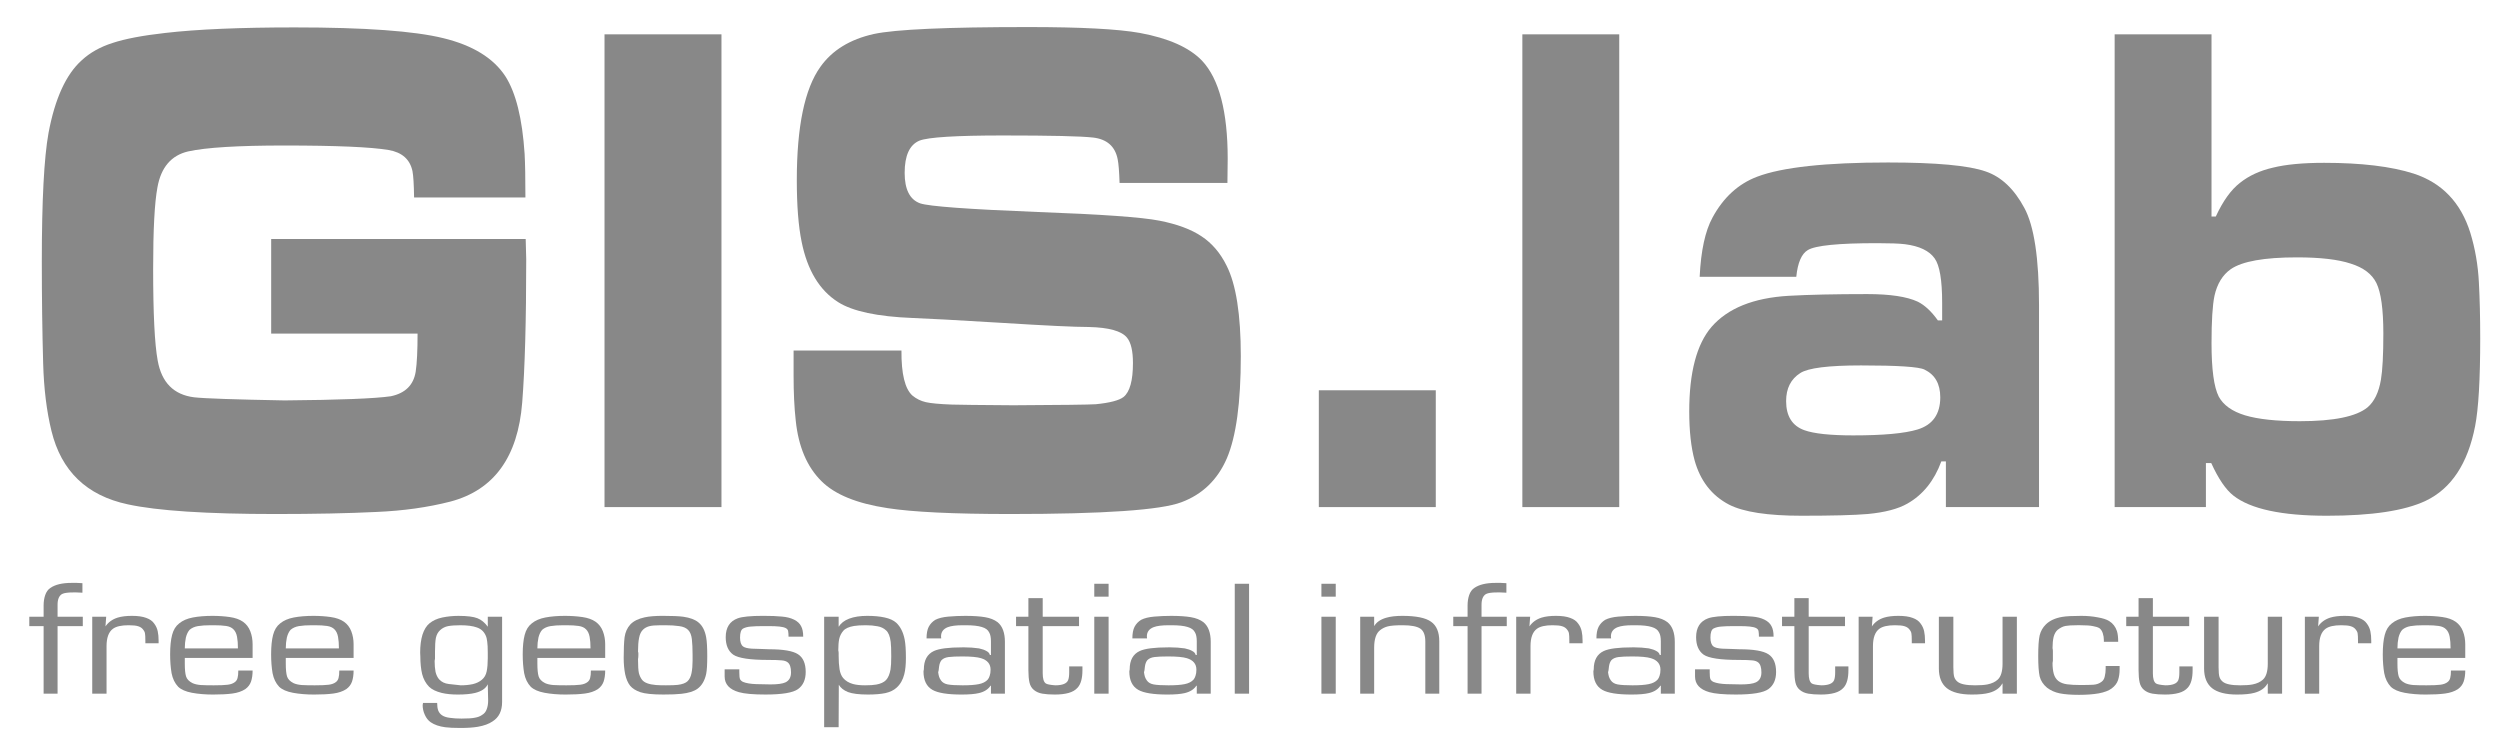 <?xml version="1.0" encoding="UTF-8" standalone="no"?>
<!-- Created with Inkscape (http://www.inkscape.org/) -->

<svg
   xmlns:dc="http://purl.org/dc/elements/1.1/"
   xmlns:cc="http://creativecommons.org/ns#"
   xmlns:rdf="http://www.w3.org/1999/02/22-rdf-syntax-ns#"
   xmlns:svg="http://www.w3.org/2000/svg"
   xmlns="http://www.w3.org/2000/svg"
   xmlns:sodipodi="http://sodipodi.sourceforge.net/DTD/sodipodi-0.dtd"
   xmlns:inkscape="http://www.inkscape.org/namespaces/inkscape"
   width="120"
   height="36"
   id="svg3125"
   version="1.1"
   inkscape:version="0.48.4 r9939"
   sodipodi:docname="login_text_logo.svg">
  <defs
     id="defs3127" />
  <sodipodi:namedview
     id="base"
     pagecolor="#ffffff"
     bordercolor="#666666"
     borderopacity="1.0"
     inkscape:pageopacity="0.0"
     inkscape:pageshadow="2"
     inkscape:zoom="3.959798"
     inkscape:cx="41.959903"
     inkscape:cy="84.407378"
     inkscape:document-units="px"
     inkscape:current-layer="layer1"
     showgrid="false"
     inkscape:window-width="1229"
     inkscape:window-height="913"
     inkscape:window-x="51"
     inkscape:window-y="77"
     inkscape:window-maximized="0" />
  <g
     inkscape:label="Layer 1"
     inkscape:groupmode="layer"
     id="layer1"
     transform="translate(0,-1016.362)">
    <g
       transform="matrix(0.238,0,0,0.308,-143.349,862.468)"
       style="font-size:38.613px;font-style:normal;font-weight:normal;line-height:125%;fill:#888888;fill-opacity:1;stroke:none;display:inline;font-family:Bitstream Vera Sans"
       id="g3835">
      <g
         id="g5145"
         style="fill:#888888;stroke:none;fill-opacity:1">
        <path
           d="m 656.998,536.907 51.33,0 c 0.072,1.619 0.108,2.663 0.108,3.131 -10e-5,9.644 -0.27,17.092 -0.81,22.346 -0.864,8.492 -5.685,13.638 -14.465,15.437 -4.534,0.9 -9.5,1.439 -14.897,1.619 -5.721,0.216 -12.504,0.324 -20.349,0.324 -13.926,0 -23.875,-0.504 -29.848,-1.511 -8.276,-1.367 -13.404,-5.182 -15.383,-11.443 -0.972,-3.059 -1.529,-6.567 -1.673,-10.525 -0.18,-4.966 -0.27,-10.255 -0.27,-15.869 0,-9.5 0.45,-16.174 1.349,-20.025 1.295,-5.361 3.526,-9.14 6.693,-11.335 1.655,-1.187 3.724,-2.087 6.207,-2.699 2.519,-0.648 6.063,-1.169 10.633,-1.565 6.441,-0.576 15.149,-0.864 26.124,-0.864 14.105,7e-5 24.091,0.558 29.956,1.673 5.937,1.116 10.111,3.095 12.522,5.937 2.123,2.555 3.418,6.585 3.886,12.09 0.108,1.475 0.162,3.742 0.162,6.801 l -22.454,0 c -0.036,-2.015 -0.144,-3.382 -0.324,-4.102 -0.504,-1.835 -2.105,-2.933 -4.804,-3.292 -3.562,-0.468 -10.579,-0.702 -21.05,-0.702 -9.32,6e-5 -15.779,0.306 -19.377,0.918 -3.418,0.612 -5.487,2.483 -6.207,5.613 -0.576,2.375 -0.864,6.603 -0.864,12.684 -3e-5,6.981 0.306,11.749 0.918,14.303 0.792,3.418 3.238,5.326 7.341,5.721 2.015,0.18 8.096,0.342 18.244,0.486 11.083,-0.072 18.225,-0.288 21.428,-0.648 2.915,-0.468 4.588,-1.745 5.02,-3.832 0.252,-1.295 0.378,-3.274 0.378,-5.937 l -29.524,0 0,-14.735"
           style="fill:#888888;fill-opacity:1;stroke:none"
           id="path4680"
           inkscape:connector-curvature="0" />
        <path
           d="m 724.225,505.007 23.587,0 0,73.676 -23.587,0 0,-73.676"
           style="fill:#888888;fill-opacity:1;stroke:none"
           id="path4682"
           inkscape:connector-curvature="0" />
        <path
           d="m 762.36,554.286 21.752,0 c -0.036,3.634 0.702,5.973 2.213,7.017 0.792,0.504 1.691,0.846 2.699,1.026 1.008,0.18 2.771,0.306 5.29,0.378 1.259,0.036 5.379,0.072 12.36,0.108 9.572,-0.036 15.113,-0.09 16.624,-0.162 2.843,-0.216 4.714,-0.594 5.613,-1.133 1.259,-0.792 1.889,-2.555 1.889,-5.29 -7e-5,-1.871 -0.396,-3.184 -1.187,-3.94 -1.08,-1.043 -3.652,-1.601 -7.718,-1.673 -2.807,3e-5 -8.672,-0.216 -17.596,-0.648 -9.212,-0.432 -15.185,-0.684 -17.92,-0.756 -7.125,-0.216 -12.144,-1.043 -15.059,-2.483 -3.742,-1.835 -6.189,-4.966 -7.341,-9.392 -0.648,-2.447 -0.972,-5.649 -0.972,-9.608 0,-8.348 1.583,-14.231 4.75,-17.65 2.375,-2.591 5.973,-4.3 10.795,-5.128 4.354,-0.72 14.717,-1.079 31.09,-1.079 10.651,8e-5 18.172,0.306 22.562,0.918 5.793,0.828 9.967,2.267 12.522,4.318 3.454,2.843 5.182,7.934 5.182,15.275 -9e-5,0.792 -0.018,2.051 -0.054,3.778 l -21.752,0 c -0.072,-1.763 -0.198,-2.987 -0.378,-3.67 -0.504,-2.015 -2.159,-3.148 -4.966,-3.4 -2.483,-0.216 -8.528,-0.324 -18.136,-0.324 -9.5,5e-5 -15.131,0.27 -16.894,0.81 -1.979,0.648 -2.969,2.321 -2.969,5.02 -3e-5,2.591 1.043,4.174 3.131,4.75 1.763,0.468 9.697,0.918 23.803,1.349 12.774,0.36 20.924,0.81 24.451,1.349 3.562,0.54 6.387,1.349 8.474,2.429 2.123,1.08 3.814,2.609 5.074,4.588 1.907,2.915 2.861,7.611 2.861,14.087 -10e-5,7.233 -0.936,12.54 -2.807,15.923 -1.871,3.346 -4.93,5.631 -9.176,6.855 -4.174,1.223 -15.671,1.835 -34.49,1.835 -11.443,0 -19.701,-0.306 -24.775,-0.918 -6.189,-0.72 -10.633,-2.123 -13.332,-4.21 -2.915,-2.231 -4.642,-5.38 -5.182,-9.446 -0.288,-1.979 -0.432,-4.318 -0.432,-7.017 l 0,-3.886"
           style="fill:#888888;fill-opacity:1;stroke:none"
           id="path4684"
           inkscape:connector-curvature="0" />
        <path
           d="m 868.288,560.478 23.587,0 0,18.205 -23.587,0 0,-18.205"
           style="font-size:110.541px;font-variant:normal;font-stretch:normal;text-align:start;line-height:125%;writing-mode:lr-tb;text-anchor:start;fill:#888888;fill-opacity:1;stroke:none;font-family:MicrogrammaDEEBolExt;-inkscape-font-specification:MicrogrammaDEEBolExt"
           id="path4686"
           inkscape:connector-curvature="0" />
        <path
           d="m 909.337,505.007 19.539,0 0,73.676 -19.539,0 0,-73.676"
           style="fill:#888888;fill-opacity:1;stroke:none"
           id="path4688"
           inkscape:connector-curvature="0" />
        <path
           d="m 964.582,542.79 -19.485,0 c 0.252,-4.066 1.115,-7.143 2.591,-9.23 2.195,-3.131 5.2,-5.254 9.014,-6.369 5.038,-1.475 13.836,-2.213 26.394,-2.213 9.715,5e-5 16.282,0.468 19.701,1.403 3.131,0.828 5.721,2.717 7.772,5.667 1.979,2.807 2.969,7.862 2.969,15.167 l 0,31.467 -18.783,0 0,-7.125 -0.918,0 c -1.439,3.023 -3.724,5.218 -6.855,6.585 -1.871,0.828 -4.534,1.367 -7.988,1.619 -2.735,0.18 -7.179,0.27 -13.332,0.27 -6.837,0 -11.713,-0.576 -14.627,-1.727 -3.49,-1.403 -5.811,-3.706 -6.963,-6.909 -0.72,-2.051 -1.079,-4.588 -1.079,-7.61 0,-6.081 1.493,-10.471 4.48,-13.17 3.274,-2.915 8.456,-4.534 15.545,-4.858 4.138,-0.18 9.428,-0.27 15.869,-0.27 4.606,3e-5 8.006,0.396 10.201,1.187 1.403,0.54 2.753,1.511 4.048,2.915 l 0.864,0 0,-2.753 c -5e-5,-3.526 -0.504,-5.829 -1.511,-6.909 -1.08,-1.187 -3.077,-1.925 -5.991,-2.213 -1.152,-0.108 -3.023,-0.162 -5.613,-0.162 -7.808,4e-5 -12.468,0.36 -13.98,1.079 -1.259,0.576 -2.033,1.961 -2.321,4.156 m 13.062,13.818 c -6.585,2e-5 -10.669,0.396 -12.252,1.187 -1.907,0.936 -2.861,2.393 -2.861,4.372 -2e-5,2.339 1.223,3.85 3.67,4.534 1.943,0.54 5.236,0.81 9.877,0.81 6.045,10e-6 10.363,-0.306 12.954,-0.918 3.059,-0.72 4.588,-2.393 4.588,-5.02 -5e-5,-2.087 -1.062,-3.526 -3.185,-4.318 -1.116,-0.432 -5.38,-0.648 -12.792,-0.648"
           style="fill:#888888;fill-opacity:1;stroke:none"
           id="path4690"
           inkscape:connector-curvature="0" />
        <path
           d="m 1028.787,505.007 19.539,0 0,28.391 0.864,0 c 1.439,-2.411 3.059,-4.156 4.858,-5.236 1.799,-1.115 4.012,-1.907 6.639,-2.375 2.627,-0.504 6.081,-0.756 10.363,-0.756 7.484,6e-5 13.494,0.558 18.028,1.673 5.721,1.439 9.536,4.516 11.443,9.23 0.971,2.447 1.547,5.02 1.727,7.718 0.18,2.555 0.27,5.469 0.27,8.744 0,6.369 -0.342,10.921 -1.026,13.656 -1.475,5.865 -4.804,9.751 -9.985,11.659 -4.246,1.547 -10.885,2.321 -19.917,2.321 -9.104,0 -15.383,-1.044 -18.837,-3.131 -1.547,-0.936 -3.041,-2.627 -4.48,-5.074 l -1.079,0 0,6.855 -18.405,0 0,-73.676 m 36.757,34.76 c -6.585,4e-5 -11.029,0.612 -13.332,1.835 -1.655,0.9 -2.753,2.285 -3.292,4.156 -0.396,1.475 -0.594,3.94 -0.594,7.395 0,4.066 0.486,6.837 1.457,8.312 0.936,1.331 2.699,2.303 5.29,2.915 2.627,0.612 6.315,0.918 11.065,0.918 6.837,10e-6 11.389,-0.72 13.656,-2.159 1.367,-0.9 2.267,-2.339 2.699,-4.318 0.324,-1.475 0.486,-3.868 0.486,-7.179 -10e-5,-3.778 -0.468,-6.405 -1.403,-7.88 -0.9,-1.403 -2.627,-2.411 -5.182,-3.023 -2.519,-0.648 -6.135,-0.972 -10.849,-0.972"
           style="fill:#888888;fill-opacity:1;stroke:none"
           id="path4692"
           inkscape:connector-curvature="0" />
      </g>
    </g>
    <g
       transform="matrix(0.337,0,0,0.276,-133.14,820.86)"
       style="font-size:25.483px;font-style:normal;font-variant:normal;font-weight:normal;font-stretch:normal;text-align:start;line-height:125%;letter-spacing:0px;word-spacing:0px;writing-mode:lr-tb;text-anchor:start;fill:#888888;fill-opacity:1;stroke:none;font-family:'AT*Arial';-inkscape-font-specification:'AT*Arial'"
       id="text3070">
      <g
         id="g5115"
         style="fill:#888888;fill-opacity:1">
        <path
           id="path5057"
           style="line-height:125%;fill:#888888;fill-opacity:1;font-family:'AT*Euromode';-inkscape-font-specification:'AT*Euromode'"
           d="m 406.815,809.763 0,1.656 c -0.119,2e-5 -0.263,-0.008 -0.433,-0.025 -0.153,-0.017 -0.314,-0.025 -0.484,-0.025 l -0.331,0 c -0.476,2e-5 -0.832,0.025 -1.07,0.076 -0.221,0.034 -0.416,0.102 -0.586,0.204 -0.425,0.306 -0.637,0.926 -0.637,1.86 l 0,2.09 3.593,0 0,1.631 -3.593,0 0,11.748 -1.988,0 0,-11.748 -2.039,0 0,-1.631 2.039,0 0,-1.962 c 0,-0.663 0.076,-1.266 0.229,-1.809 0.153,-0.544 0.391,-0.951 0.714,-1.223 0.697,-0.595 1.707,-0.892 3.032,-0.892 0.255,2e-5 0.51,2e-5 0.764,0 0.255,2e-5 0.518,0.017 0.79,0.051"
           inkscape:connector-curvature="0" />
        <path
           id="path5059"
           style="line-height:125%;fill:#888888;fill-opacity:1;font-family:'AT*Euromode';-inkscape-font-specification:'AT*Euromode'"
           d="m 410.096,817.281 c 0.408,-0.731 0.985,-1.24 1.733,-1.529 0.544,-0.204 1.223,-0.306 2.039,-0.306 0.849,10e-6 1.529,0.119 2.039,0.357 0.51,0.221 0.883,0.544 1.121,0.968 0.255,0.408 0.425,0.858 0.51,1.351 0.085,0.476 0.127,1.028 0.127,1.656 l 0,0.433 -1.886,0 0,-0.408 c 0,-0.629 -0.017,-1.053 -0.051,-1.274 -0.017,-0.221 -0.11,-0.459 -0.28,-0.714 -0.153,-0.255 -0.382,-0.442 -0.688,-0.561 -0.289,-0.119 -0.748,-0.178 -1.376,-0.178 -1.019,10e-6 -1.758,0.204 -2.217,0.612 -0.612,0.544 -0.917,1.554 -0.917,3.032 l 0,8.257 -2.039,0 0,-13.379 1.988,0 -0.102,1.682"
           inkscape:connector-curvature="0" />
        <path
           id="path5061"
           style="line-height:125%;fill:#888888;fill-opacity:1;font-family:'AT*Euromode';-inkscape-font-specification:'AT*Euromode'"
           d="m 428.964,821.103 c -2e-5,-0.798 -0.043,-1.47 -0.127,-2.013 -0.085,-0.561 -0.255,-0.994 -0.51,-1.3 -0.238,-0.306 -0.586,-0.501 -1.045,-0.586 -0.459,-0.085 -1.045,-0.127 -1.758,-0.127 l -0.408,0 c -0.748,10e-6 -1.368,0.051 -1.86,0.153 -0.476,0.102 -0.866,0.314 -1.172,0.637 -0.238,0.323 -0.416,0.773 -0.535,1.351 -0.102,0.578 -0.153,1.206 -0.153,1.886 l 7.568,0 m 2.09,-0.688 0,1.045 0,1.3 -9.658,0 0,0.79 0,0.204 c -1e-5,1.002 0.059,1.741 0.178,2.217 0.119,0.476 0.425,0.866 0.917,1.172 0.306,0.17 0.688,0.28 1.147,0.331 0.459,0.034 1.087,0.051 1.886,0.051 0.9,0 1.563,-0.034 1.988,-0.102 0.442,-0.068 0.79,-0.229 1.045,-0.484 0.187,-0.187 0.306,-0.425 0.357,-0.714 0.068,-0.289 0.102,-0.714 0.102,-1.274 l 2.039,0 c -10e-6,0.748 -0.076,1.393 -0.229,1.937 -0.153,0.527 -0.425,0.96 -0.815,1.3 -0.493,0.391 -1.104,0.646 -1.835,0.764 -0.714,0.119 -1.631,0.178 -2.752,0.178 -1.104,0 -2.107,-0.102 -3.007,-0.306 -0.883,-0.204 -1.537,-0.552 -1.962,-1.045 -0.476,-0.612 -0.79,-1.402 -0.943,-2.37 -0.136,-0.985 -0.204,-2.073 -0.204,-3.262 0,-1.393 0.093,-2.523 0.28,-3.389 0.187,-0.883 0.527,-1.554 1.019,-2.013 0.493,-0.493 1.138,-0.832 1.937,-1.019 0.815,-0.187 1.741,-0.28 2.778,-0.28 0.883,1e-5 1.707,0.068 2.472,0.204 0.781,0.136 1.41,0.408 1.886,0.815 0.476,0.408 0.824,0.96 1.045,1.656 0.221,0.697 0.331,1.461 0.331,2.293"
           inkscape:connector-curvature="0" />
        <path
           id="path5063"
           style="line-height:125%;fill:#888888;fill-opacity:1;font-family:'AT*Euromode';-inkscape-font-specification:'AT*Euromode'"
           d="m 443.348,821.103 c -1e-5,-0.798 -0.043,-1.47 -0.127,-2.013 -0.085,-0.561 -0.255,-0.994 -0.51,-1.3 -0.238,-0.306 -0.586,-0.501 -1.045,-0.586 -0.459,-0.085 -1.045,-0.127 -1.758,-0.127 l -0.408,0 c -0.748,10e-6 -1.368,0.051 -1.86,0.153 -0.476,0.102 -0.866,0.314 -1.172,0.637 -0.238,0.323 -0.416,0.773 -0.535,1.351 -0.102,0.578 -0.153,1.206 -0.153,1.886 l 7.568,0 m 2.09,-0.688 0,1.045 0,1.3 -9.658,0 0,0.79 0,0.204 c -10e-6,1.002 0.059,1.741 0.178,2.217 0.119,0.476 0.425,0.866 0.917,1.172 0.306,0.17 0.688,0.28 1.147,0.331 0.459,0.034 1.087,0.051 1.886,0.051 0.9,0 1.563,-0.034 1.988,-0.102 0.442,-0.068 0.79,-0.229 1.045,-0.484 0.187,-0.187 0.306,-0.425 0.357,-0.714 0.068,-0.289 0.102,-0.714 0.102,-1.274 l 2.039,0 c -10e-6,0.748 -0.076,1.393 -0.229,1.937 -0.153,0.527 -0.425,0.96 -0.815,1.3 -0.493,0.391 -1.104,0.646 -1.835,0.764 -0.714,0.119 -1.631,0.178 -2.752,0.178 -1.104,0 -2.107,-0.102 -3.007,-0.306 -0.883,-0.204 -1.537,-0.552 -1.962,-1.045 -0.476,-0.612 -0.79,-1.402 -0.943,-2.37 -0.136,-0.985 -0.204,-2.073 -0.204,-3.262 0,-1.393 0.093,-2.523 0.28,-3.389 0.187,-0.883 0.527,-1.554 1.019,-2.013 0.493,-0.493 1.138,-0.832 1.937,-1.019 0.815,-0.187 1.741,-0.28 2.778,-0.28 0.883,1e-5 1.707,0.068 2.472,0.204 0.781,0.136 1.41,0.408 1.886,0.815 0.476,0.408 0.824,0.96 1.045,1.656 0.221,0.697 0.331,1.461 0.331,2.293"
           inkscape:connector-curvature="0" />
        <path
           id="path5065"
           style="line-height:125%;fill:#888888;fill-opacity:1;font-family:'AT*Euromode';-inkscape-font-specification:'AT*Euromode'"
           d="m 457.032,821.664 0,0.586 c 0,0.221 0,0.433 0,0.637 -0.034,0.187 -0.051,0.323 -0.051,0.408 0,0.731 0.043,1.359 0.127,1.886 0.102,0.527 0.272,0.96 0.51,1.3 0.34,0.459 0.798,0.731 1.376,0.815 0.578,0.085 1.147,0.161 1.707,0.229 0.612,0 1.181,-0.068 1.707,-0.204 0.527,-0.153 0.96,-0.408 1.3,-0.764 0.357,-0.357 0.586,-0.849 0.688,-1.478 0.102,-0.629 0.153,-1.385 0.153,-2.268 l 0,-0.51 0,-0.433 c -10e-6,-0.849 -0.025,-1.486 -0.076,-1.911 -0.034,-0.442 -0.11,-0.815 -0.229,-1.121 -0.255,-0.68 -0.671,-1.138 -1.249,-1.376 -0.578,-0.255 -1.359,-0.382 -2.344,-0.382 -0.731,10e-6 -1.317,0.051 -1.758,0.153 -0.425,0.102 -0.798,0.331 -1.121,0.688 -0.306,0.34 -0.51,0.79 -0.612,1.351 -0.085,0.544 -0.127,1.342 -0.127,2.395 m 7.518,-6.065 2.039,0 0,14.831 c -10e-6,1.546 -0.45,2.667 -1.351,3.364 -0.527,0.442 -1.232,0.756 -2.115,0.943 -0.663,0.136 -1.487,0.204 -2.472,0.204 -0.934,-1e-5 -1.656,-0.043 -2.166,-0.127 -0.849,-0.136 -1.537,-0.425 -2.064,-0.866 -0.357,-0.306 -0.637,-0.739 -0.841,-1.3 -0.204,-0.544 -0.306,-1.104 -0.306,-1.682 l 0.051,-0.382 2.013,0 c -10e-6,0.527 0.051,0.968 0.153,1.325 0.119,0.357 0.306,0.637 0.561,0.841 0.272,0.221 0.646,0.365 1.121,0.433 0.476,0.085 1.019,0.127 1.631,0.127 0.883,-10e-6 1.52,-0.051 1.911,-0.153 0.408,-0.085 0.739,-0.238 0.994,-0.459 0.34,-0.238 0.569,-0.578 0.688,-1.019 0.136,-0.425 0.204,-0.926 0.204,-1.504 l -0.051,-2.829 c -0.289,0.731 -0.892,1.232 -1.809,1.504 -0.612,0.187 -1.436,0.28 -2.472,0.28 -0.866,0 -1.622,-0.093 -2.268,-0.28 -0.798,-0.238 -1.402,-0.595 -1.809,-1.07 -0.476,-0.595 -0.807,-1.334 -0.994,-2.217 -0.17,-0.883 -0.255,-1.903 -0.255,-3.058 l -0.025,-0.663 c 0,-1.206 0.11,-2.251 0.331,-3.134 0.238,-0.883 0.569,-1.537 0.994,-1.962 0.493,-0.493 1.104,-0.832 1.835,-1.019 0.748,-0.187 1.512,-0.28 2.293,-0.28 1.24,10e-6 2.141,0.136 2.701,0.408 0.561,0.272 1.053,0.764 1.478,1.478 l 0,-1.733"
           inkscape:connector-curvature="0" />
        <path
           id="path5067"
           style="line-height:125%;fill:#888888;fill-opacity:1;font-family:'AT*Euromode';-inkscape-font-specification:'AT*Euromode'"
           d="m 479.183,821.103 c -1e-5,-0.798 -0.043,-1.47 -0.127,-2.013 -0.085,-0.561 -0.255,-0.994 -0.51,-1.3 -0.238,-0.306 -0.586,-0.501 -1.045,-0.586 -0.459,-0.085 -1.045,-0.127 -1.758,-0.127 l -0.408,0 c -0.748,10e-6 -1.368,0.051 -1.86,0.153 -0.476,0.102 -0.866,0.314 -1.172,0.637 -0.238,0.323 -0.416,0.773 -0.535,1.351 -0.102,0.578 -0.153,1.206 -0.153,1.886 l 7.568,0 m 2.09,-0.688 0,1.045 0,1.3 -9.658,0 0,0.79 0,0.204 c 0,1.002 0.059,1.741 0.178,2.217 0.119,0.476 0.425,0.866 0.917,1.172 0.306,0.17 0.688,0.28 1.147,0.331 0.459,0.034 1.087,0.051 1.886,0.051 0.9,0 1.563,-0.034 1.988,-0.102 0.442,-0.068 0.79,-0.229 1.045,-0.484 0.187,-0.187 0.306,-0.425 0.357,-0.714 0.068,-0.289 0.102,-0.714 0.102,-1.274 l 2.039,0 c -10e-6,0.748 -0.076,1.393 -0.229,1.937 -0.153,0.527 -0.425,0.96 -0.815,1.3 -0.493,0.391 -1.104,0.646 -1.835,0.764 -0.714,0.119 -1.631,0.178 -2.752,0.178 -1.104,0 -2.107,-0.102 -3.007,-0.306 -0.883,-0.204 -1.537,-0.552 -1.962,-1.045 -0.476,-0.612 -0.79,-1.402 -0.943,-2.37 -0.136,-0.985 -0.204,-2.073 -0.204,-3.262 0,-1.393 0.093,-2.523 0.28,-3.389 0.187,-0.883 0.527,-1.554 1.019,-2.013 0.493,-0.493 1.138,-0.832 1.937,-1.019 0.815,-0.187 1.741,-0.28 2.778,-0.28 0.883,1e-5 1.707,0.068 2.472,0.204 0.781,0.136 1.41,0.408 1.886,0.815 0.476,0.408 0.824,0.96 1.045,1.656 0.221,0.697 0.331,1.461 0.331,2.293"
           inkscape:connector-curvature="0" />
        <path
           id="path5069"
           style="line-height:125%;fill:#888888;fill-opacity:1;font-family:'AT*Euromode';-inkscape-font-specification:'AT*Euromode'"
           d="m 489.821,817.077 -0.637,0 c -0.748,10e-6 -1.3,0.059 -1.656,0.178 -0.34,0.119 -0.62,0.306 -0.841,0.561 -0.289,0.323 -0.484,0.807 -0.586,1.453 -0.102,0.629 -0.153,1.427 -0.153,2.395 0.034,0.102 0.051,0.204 0.051,0.306 -1e-5,0.102 -1e-5,0.195 0,0.28 -1e-5,0.306 -0.017,0.544 -0.051,0.714 0,1.155 0.043,1.971 0.127,2.446 0.102,0.459 0.255,0.849 0.459,1.172 0.323,0.493 0.977,0.79 1.962,0.892 0.323,0.034 0.798,0.051 1.427,0.051 0.798,0 1.359,-0.025 1.682,-0.076 0.663,-0.102 1.13,-0.314 1.402,-0.637 0.272,-0.323 0.459,-0.79 0.561,-1.402 0.102,-0.612 0.153,-1.334 0.153,-2.166 l 0,-0.994 c -10e-6,-1.121 -0.034,-2.039 -0.102,-2.752 -0.068,-0.714 -0.246,-1.249 -0.535,-1.605 -0.289,-0.357 -0.714,-0.578 -1.274,-0.663 -0.561,-0.102 -1.223,-0.153 -1.988,-0.153 m -0.331,-1.631 c 1.325,1e-5 2.293,0.051 2.905,0.153 0.968,0.17 1.69,0.501 2.166,0.994 0.561,0.561 0.926,1.427 1.096,2.599 0.102,0.68 0.153,1.767 0.153,3.262 -1e-5,1.461 -0.051,2.489 -0.153,3.083 -0.204,1.172 -0.62,2.039 -1.249,2.599 -0.51,0.442 -1.266,0.731 -2.268,0.866 -0.612,0.085 -1.47,0.127 -2.574,0.127 -1.529,0 -2.625,-0.136 -3.287,-0.408 -0.646,-0.272 -1.13,-0.646 -1.453,-1.121 -0.323,-0.493 -0.561,-1.172 -0.714,-2.039 -0.136,-0.866 -0.204,-1.801 -0.204,-2.803 0,-1.529 0.043,-2.727 0.127,-3.593 0.102,-0.883 0.374,-1.622 0.815,-2.217 0.459,-0.595 1.147,-1.011 2.064,-1.249 0.646,-0.17 1.504,-0.255 2.574,-0.255"
           inkscape:connector-curvature="0" />
        <path
           id="path5071"
           style="line-height:125%;fill:#888888;fill-opacity:1;font-family:'AT*Euromode';-inkscape-font-specification:'AT*Euromode'"
           d="m 509.477,819.064 -2.09,0 c -10e-6,-0.374 -0.017,-0.68 -0.051,-0.917 -0.017,-0.238 -0.127,-0.425 -0.331,-0.561 -0.204,-0.136 -0.51,-0.229 -0.917,-0.28 -0.391,-0.051 -0.883,-0.076 -1.478,-0.076 l -0.841,0 c -0.714,2e-5 -1.291,0.025 -1.733,0.076 -0.425,0.034 -0.79,0.144 -1.096,0.331 -0.306,0.187 -0.459,0.714 -0.459,1.58 0,0.764 0.144,1.283 0.433,1.554 0.221,0.204 0.637,0.331 1.249,0.382 0.238,0 0.68,0.017 1.325,0.051 0.663,0.034 1.036,0.051 1.121,0.051 2.022,10e-6 3.398,0.289 4.128,0.866 0.731,0.578 1.096,1.605 1.096,3.083 -2e-5,1.342 -0.365,2.336 -1.096,2.982 -0.714,0.629 -2.26,0.943 -4.638,0.943 -1.733,0 -2.99,-0.136 -3.772,-0.408 -1.359,-0.476 -2.039,-1.385 -2.039,-2.727 l 0,-1.249 2.09,0 0,0.51 c -10e-6,0.595 0.034,0.994 0.102,1.198 0.085,0.204 0.229,0.365 0.433,0.484 0.442,0.221 1.062,0.348 1.86,0.382 0.798,0.034 1.478,0.051 2.039,0.051 1.019,0 1.733,-0.119 2.141,-0.357 0.527,-0.306 0.79,-0.883 0.79,-1.733 -10e-6,-0.849 -0.153,-1.427 -0.459,-1.733 -0.204,-0.204 -0.493,-0.323 -0.866,-0.357 -0.374,-0.051 -1.011,-0.076 -1.911,-0.076 -2.599,0 -4.264,-0.306 -4.995,-0.917 -0.714,-0.629 -1.07,-1.639 -1.07,-3.032 0,-1.682 0.569,-2.778 1.707,-3.287 0.646,-0.289 1.852,-0.433 3.619,-0.433 1.121,10e-6 2.013,0.043 2.676,0.127 0.68,0.068 1.257,0.246 1.733,0.535 0.476,0.289 0.807,0.663 0.994,1.121 0.204,0.442 0.306,1.053 0.306,1.835"
           inkscape:connector-curvature="0" />
        <path
           id="path5073"
           style="line-height:125%;fill:#888888;fill-opacity:1;font-family:'AT*Euromode';-inkscape-font-specification:'AT*Euromode'"
           d="m 514.525,834.813 -2.064,0 0,-19.214 2.064,0 0,1.631 0.025,0.102 c 0.289,-0.612 0.781,-1.079 1.478,-1.402 0.697,-0.323 1.554,-0.484 2.574,-0.484 0.951,10e-6 1.775,0.093 2.472,0.28 0.714,0.187 1.266,0.493 1.656,0.917 0.595,0.68 0.994,1.648 1.198,2.905 0.119,0.748 0.178,1.818 0.178,3.211 -10e-6,1.155 -0.076,2.098 -0.229,2.829 -0.204,0.985 -0.569,1.767 -1.096,2.344 -0.391,0.442 -0.917,0.756 -1.58,0.943 -0.663,0.17 -1.495,0.255 -2.497,0.255 -1.274,0 -2.226,-0.144 -2.854,-0.433 -0.612,-0.306 -1.045,-0.731 -1.3,-1.274 l -0.025,7.39 m 3.772,-7.288 c 0.68,0 1.206,-0.043 1.58,-0.127 0.629,-0.136 1.096,-0.399 1.402,-0.79 0.306,-0.408 0.518,-1.019 0.637,-1.835 0.068,-0.493 0.102,-1.249 0.102,-2.268 -10e-6,-1.189 -0.025,-2.03 -0.076,-2.523 -0.102,-0.985 -0.323,-1.656 -0.663,-2.013 -0.323,-0.374 -0.731,-0.612 -1.223,-0.714 -0.493,-0.119 -1.045,-0.178 -1.656,-0.178 -0.714,10e-6 -1.274,0.043 -1.682,0.127 -0.731,0.153 -1.24,0.433 -1.529,0.841 -0.289,0.408 -0.484,0.883 -0.586,1.427 -0.085,0.527 -0.127,1.189 -0.127,1.988 0.034,0.153 0.051,0.314 0.051,0.484 -10e-6,0.153 -10e-6,0.306 0,0.459 -10e-6,0.9 0.043,1.673 0.127,2.319 0.085,0.646 0.255,1.155 0.51,1.529 0.34,0.493 0.807,0.841 1.402,1.045 0.459,0.153 1.036,0.229 1.733,0.229"
           inkscape:connector-curvature="0" />
        <path
           id="path5075"
           style="line-height:125%;fill:#888888;fill-opacity:1;font-family:'AT*Euromode';-inkscape-font-specification:'AT*Euromode'"
           d="m 536.218,827.627 -0.051,-0.051 c -0.34,0.646 -0.892,1.079 -1.656,1.3 -0.578,0.17 -1.402,0.255 -2.472,0.255 -1.988,0 -3.372,-0.272 -4.154,-0.815 -0.849,-0.595 -1.274,-1.665 -1.274,-3.211 l 0.051,-0.357 c 0,-1.58 0.476,-2.642 1.427,-3.185 0.748,-0.425 2.098,-0.637 4.052,-0.637 l 0.331,0 c 0.68,10e-6 1.359,0.059 2.039,0.178 0.459,0.119 0.815,0.272 1.07,0.459 0.272,0.17 0.433,0.399 0.484,0.688 l 0.153,0 0,-2.37 c -1e-5,-0.697 -0.085,-1.215 -0.255,-1.554 -0.17,-0.442 -0.518,-0.756 -1.045,-0.943 -0.527,-0.204 -1.291,-0.306 -2.293,-0.306 l -0.433,0 c -0.934,10e-6 -1.639,0.11 -2.115,0.331 -0.646,0.306 -0.968,0.841 -0.968,1.605 l 0.025,0.357 -2.09,0 c 0,-0.849 0.102,-1.52 0.306,-2.013 0.221,-0.51 0.535,-0.917 0.943,-1.223 0.459,-0.289 1.079,-0.476 1.86,-0.561 0.798,-0.085 1.605,-0.127 2.421,-0.127 1.138,10e-6 2.073,0.076 2.803,0.229 0.731,0.153 1.325,0.442 1.784,0.866 0.357,0.357 0.62,0.824 0.79,1.402 0.17,0.578 0.255,1.249 0.255,2.013 l 0,9.021 -1.988,0 0,-1.351 m -7.033,-4.485 c -0.187,0.272 -0.306,0.654 -0.357,1.147 -0.034,0.493 -0.076,0.815 -0.127,0.968 0.034,0.306 0.076,0.561 0.127,0.764 0.051,0.204 0.144,0.425 0.28,0.663 0.204,0.357 0.527,0.586 0.968,0.688 0.459,0.102 1.164,0.153 2.115,0.153 0.985,0 1.75,-0.068 2.293,-0.204 0.561,-0.136 0.985,-0.399 1.274,-0.79 0.119,-0.17 0.212,-0.391 0.28,-0.663 0.085,-0.289 0.127,-0.646 0.127,-1.07 -10e-6,-0.985 -0.45,-1.648 -1.351,-1.988 -0.544,-0.204 -1.436,-0.306 -2.676,-0.306 -0.849,1e-5 -1.495,0.034 -1.937,0.102 -0.442,0.068 -0.781,0.246 -1.019,0.535"
           inkscape:connector-curvature="0" />
        <path
           id="path5077"
           style="line-height:125%;fill:#888888;fill-opacity:1;font-family:'AT*Euromode';-inkscape-font-specification:'AT*Euromode'"
           d="m 541.552,824.951 0,-7.721 -1.758,0 0,-1.631 1.758,0 0,-3.236 2.039,0 0,3.236 5.173,0 0,1.631 -5.173,0 0,8.206 c 0,0.917 0.144,1.504 0.433,1.758 0.17,0.153 0.62,0.263 1.351,0.331 1.019,0 1.631,-0.297 1.835,-0.892 0.102,-0.306 0.153,-0.764 0.153,-1.376 l 0,-1.019 1.886,0 0,0.663 c -1e-5,1.41 -0.229,2.421 -0.688,3.032 -0.306,0.425 -0.731,0.731 -1.274,0.917 -0.544,0.187 -1.198,0.28 -1.962,0.28 -0.714,0 -1.308,-0.051 -1.784,-0.153 -0.476,-0.102 -0.875,-0.314 -1.198,-0.637 -0.323,-0.323 -0.535,-0.756 -0.637,-1.3 -0.102,-0.561 -0.153,-1.257 -0.153,-2.09"
           inkscape:connector-curvature="0" />
        <path
           id="path5079"
           style="line-height:125%;fill:#888888;fill-opacity:1;font-family:'AT*Euromode';-inkscape-font-specification:'AT*Euromode'"
           d="m 550.936,809.865 2.039,0 0,2.243 -2.039,0 0,-2.243 m 0,5.734 2.039,0 0,13.379 -2.039,0 0,-13.379"
           inkscape:connector-curvature="0" />
        <path
           id="path5081"
           style="line-height:125%;fill:#888888;fill-opacity:1;font-family:'AT*Euromode';-inkscape-font-specification:'AT*Euromode'"
           d="m 565.534,827.627 -0.051,-0.051 c -0.34,0.646 -0.892,1.079 -1.656,1.3 -0.578,0.17 -1.402,0.255 -2.472,0.255 -1.988,0 -3.372,-0.272 -4.154,-0.815 -0.849,-0.595 -1.274,-1.665 -1.274,-3.211 l 0.051,-0.357 c 0,-1.58 0.476,-2.642 1.427,-3.185 0.748,-0.425 2.098,-0.637 4.052,-0.637 l 0.331,0 c 0.68,10e-6 1.359,0.059 2.039,0.178 0.459,0.119 0.815,0.272 1.07,0.459 0.272,0.17 0.433,0.399 0.484,0.688 l 0.153,0 0,-2.37 c -1e-5,-0.697 -0.085,-1.215 -0.255,-1.554 -0.17,-0.442 -0.518,-0.756 -1.045,-0.943 -0.527,-0.204 -1.291,-0.306 -2.293,-0.306 l -0.433,0 c -0.934,10e-6 -1.639,0.11 -2.115,0.331 -0.646,0.306 -0.968,0.841 -0.968,1.605 l 0.025,0.357 -2.09,0 c 0,-0.849 0.102,-1.52 0.306,-2.013 0.221,-0.51 0.535,-0.917 0.943,-1.223 0.459,-0.289 1.079,-0.476 1.86,-0.561 0.798,-0.085 1.605,-0.127 2.421,-0.127 1.138,10e-6 2.073,0.076 2.803,0.229 0.731,0.153 1.325,0.442 1.784,0.866 0.357,0.357 0.62,0.824 0.79,1.402 0.17,0.578 0.255,1.249 0.255,2.013 l 0,9.021 -1.988,0 0,-1.351 m -7.033,-4.485 c -0.187,0.272 -0.306,0.654 -0.357,1.147 -0.034,0.493 -0.076,0.815 -0.127,0.968 0.034,0.306 0.076,0.561 0.127,0.764 0.051,0.204 0.144,0.425 0.28,0.663 0.204,0.357 0.527,0.586 0.968,0.688 0.459,0.102 1.164,0.153 2.115,0.153 0.985,0 1.75,-0.068 2.293,-0.204 0.561,-0.136 0.985,-0.399 1.274,-0.79 0.119,-0.17 0.212,-0.391 0.28,-0.663 0.085,-0.289 0.127,-0.646 0.127,-1.07 -10e-6,-0.985 -0.45,-1.648 -1.351,-1.988 -0.544,-0.204 -1.436,-0.306 -2.676,-0.306 -0.849,1e-5 -1.495,0.034 -1.937,0.102 -0.442,0.068 -0.781,0.246 -1.019,0.535"
           inkscape:connector-curvature="0" />
        <path
           id="path5083"
           style="line-height:125%;fill:#888888;fill-opacity:1;font-family:'AT*Euromode';-inkscape-font-specification:'AT*Euromode'"
           d="m 570.944,809.865 2.039,0 0,19.112 -2.039,0 0,-19.112"
           inkscape:connector-curvature="0" />
        <path
           id="path5085"
           style="line-height:125%;fill:#888888;fill-opacity:1;font-family:'AT*Euromode';-inkscape-font-specification:'AT*Euromode'"
           d="m 583.288,809.865 2.039,0 0,2.243 -2.039,0 0,-2.243 m 0,5.734 2.039,0 0,13.379 -2.039,0 0,-13.379"
           inkscape:connector-curvature="0" />
        <path
           id="path5087"
           style="line-height:125%;fill:#888888;fill-opacity:1;font-family:'AT*Euromode';-inkscape-font-specification:'AT*Euromode'"
           d="m 590.801,817.23 c 0.323,-0.68 0.892,-1.164 1.707,-1.453 0.612,-0.221 1.376,-0.331 2.293,-0.331 1.971,10e-6 3.338,0.34 4.103,1.019 0.781,0.663 1.172,1.801 1.172,3.415 l 0,9.097 -1.988,0 0,-9.047 c -10e-6,-1.121 -0.238,-1.877 -0.714,-2.268 -0.476,-0.391 -1.317,-0.586 -2.523,-0.586 -1.002,10e-6 -1.707,0.068 -2.115,0.204 -0.391,0.119 -0.748,0.331 -1.07,0.637 -0.578,0.527 -0.866,1.554 -0.866,3.083 l 0,7.976 -1.988,0 0,-13.379 1.988,0 0,1.631"
           inkscape:connector-curvature="0" />
        <path
           id="path5089"
           style="line-height:125%;fill:#888888;fill-opacity:1;font-family:'AT*Euromode';-inkscape-font-specification:'AT*Euromode'"
           d="m 609.635,809.763 0,1.656 c -0.119,2e-5 -0.263,-0.008 -0.433,-0.025 -0.153,-0.017 -0.314,-0.025 -0.484,-0.025 l -0.331,0 c -0.476,2e-5 -0.832,0.025 -1.07,0.076 -0.221,0.034 -0.416,0.102 -0.586,0.204 -0.425,0.306 -0.637,0.926 -0.637,1.86 l 0,2.09 3.593,0 0,1.631 -3.593,0 0,11.748 -1.988,0 0,-11.748 -2.039,0 0,-1.631 2.039,0 0,-1.962 c 0,-0.663 0.076,-1.266 0.229,-1.809 0.153,-0.544 0.391,-0.951 0.714,-1.223 0.697,-0.595 1.707,-0.892 3.032,-0.892 0.255,2e-5 0.51,2e-5 0.764,0 0.255,2e-5 0.518,0.017 0.79,0.051"
           inkscape:connector-curvature="0" />
        <path
           id="path5091"
           style="line-height:125%;fill:#888888;fill-opacity:1;font-family:'AT*Euromode';-inkscape-font-specification:'AT*Euromode'"
           d="m 612.916,817.281 c 0.408,-0.731 0.985,-1.24 1.733,-1.529 0.544,-0.204 1.223,-0.306 2.039,-0.306 0.849,10e-6 1.529,0.119 2.039,0.357 0.51,0.221 0.883,0.544 1.121,0.968 0.255,0.408 0.425,0.858 0.51,1.351 0.085,0.476 0.127,1.028 0.127,1.656 l 0,0.433 -1.886,0 0,-0.408 c -10e-6,-0.629 -0.017,-1.053 -0.051,-1.274 -0.017,-0.221 -0.11,-0.459 -0.28,-0.714 -0.153,-0.255 -0.382,-0.442 -0.688,-0.561 -0.289,-0.119 -0.748,-0.178 -1.376,-0.178 -1.019,10e-6 -1.758,0.204 -2.217,0.612 -0.612,0.544 -0.917,1.554 -0.917,3.032 l 0,8.257 -2.039,0 0,-13.379 1.988,0 -0.102,1.682"
           inkscape:connector-curvature="0" />
        <path
           id="path5093"
           style="line-height:125%;fill:#888888;fill-opacity:1;font-family:'AT*Euromode';-inkscape-font-specification:'AT*Euromode'"
           d="m 631.631,827.627 -0.051,-0.051 c -0.34,0.646 -0.892,1.079 -1.656,1.3 -0.578,0.17 -1.402,0.255 -2.472,0.255 -1.988,0 -3.372,-0.272 -4.154,-0.815 -0.849,-0.595 -1.274,-1.665 -1.274,-3.211 l 0.051,-0.357 c 0,-1.58 0.476,-2.642 1.427,-3.185 0.748,-0.425 2.098,-0.637 4.052,-0.637 l 0.331,0 c 0.68,10e-6 1.359,0.059 2.039,0.178 0.459,0.119 0.815,0.272 1.07,0.459 0.272,0.17 0.433,0.399 0.484,0.688 l 0.153,0 0,-2.37 c -10e-6,-0.697 -0.085,-1.215 -0.255,-1.554 -0.17,-0.442 -0.518,-0.756 -1.045,-0.943 -0.527,-0.204 -1.291,-0.306 -2.293,-0.306 l -0.433,0 c -0.934,10e-6 -1.639,0.11 -2.115,0.331 -0.646,0.306 -0.968,0.841 -0.968,1.605 l 0.025,0.357 -2.09,0 c -10e-6,-0.849 0.102,-1.52 0.306,-2.013 0.221,-0.51 0.535,-0.917 0.943,-1.223 0.459,-0.289 1.079,-0.476 1.86,-0.561 0.798,-0.085 1.605,-0.127 2.421,-0.127 1.138,10e-6 2.073,0.076 2.803,0.229 0.731,0.153 1.325,0.442 1.784,0.866 0.357,0.357 0.62,0.824 0.79,1.402 0.17,0.578 0.255,1.249 0.255,2.013 l 0,9.021 -1.988,0 0,-1.351 m -7.033,-4.485 c -0.187,0.272 -0.306,0.654 -0.357,1.147 -0.034,0.493 -0.076,0.815 -0.127,0.968 0.034,0.306 0.076,0.561 0.127,0.764 0.051,0.204 0.144,0.425 0.28,0.663 0.204,0.357 0.527,0.586 0.968,0.688 0.459,0.102 1.164,0.153 2.115,0.153 0.985,0 1.75,-0.068 2.293,-0.204 0.561,-0.136 0.985,-0.399 1.274,-0.79 0.119,-0.17 0.212,-0.391 0.28,-0.663 0.085,-0.289 0.127,-0.646 0.127,-1.07 -2e-5,-0.985 -0.45,-1.648 -1.351,-1.988 -0.544,-0.204 -1.436,-0.306 -2.676,-0.306 -0.849,1e-5 -1.495,0.034 -1.937,0.102 -0.442,0.068 -0.781,0.246 -1.019,0.535"
           inkscape:connector-curvature="0" />
        <path
           id="path5095"
           style="line-height:125%;fill:#888888;fill-opacity:1;font-family:'AT*Euromode';-inkscape-font-specification:'AT*Euromode'"
           d="m 647.693,819.064 -2.09,0 c -10e-6,-0.374 -0.017,-0.68 -0.051,-0.917 -0.017,-0.238 -0.127,-0.425 -0.331,-0.561 -0.204,-0.136 -0.51,-0.229 -0.917,-0.28 -0.391,-0.051 -0.883,-0.076 -1.478,-0.076 l -0.841,0 c -0.714,2e-5 -1.291,0.025 -1.733,0.076 -0.425,0.034 -0.79,0.144 -1.096,0.331 -0.306,0.187 -0.459,0.714 -0.459,1.58 0,0.764 0.144,1.283 0.433,1.554 0.221,0.204 0.637,0.331 1.249,0.382 0.238,0 0.68,0.017 1.325,0.051 0.663,0.034 1.036,0.051 1.121,0.051 2.022,10e-6 3.398,0.289 4.128,0.866 0.731,0.578 1.096,1.605 1.096,3.083 -10e-6,1.342 -0.365,2.336 -1.096,2.982 -0.714,0.629 -2.26,0.943 -4.638,0.943 -1.733,0 -2.99,-0.136 -3.772,-0.408 -1.359,-0.476 -2.039,-1.385 -2.039,-2.727 l 0,-1.249 2.09,0 0,0.51 c 0,0.595 0.034,0.994 0.102,1.198 0.085,0.204 0.229,0.365 0.433,0.484 0.442,0.221 1.062,0.348 1.86,0.382 0.798,0.034 1.478,0.051 2.039,0.051 1.019,0 1.733,-0.119 2.141,-0.357 0.527,-0.306 0.79,-0.883 0.79,-1.733 -10e-6,-0.849 -0.153,-1.427 -0.459,-1.733 -0.204,-0.204 -0.493,-0.323 -0.866,-0.357 -0.374,-0.051 -1.011,-0.076 -1.911,-0.076 -2.599,0 -4.264,-0.306 -4.995,-0.917 -0.714,-0.629 -1.07,-1.639 -1.07,-3.032 0,-1.682 0.569,-2.778 1.707,-3.287 0.646,-0.289 1.852,-0.433 3.619,-0.433 1.121,10e-6 2.013,0.043 2.676,0.127 0.68,0.068 1.257,0.246 1.733,0.535 0.476,0.289 0.807,0.663 0.994,1.121 0.204,0.442 0.306,1.053 0.306,1.835"
           inkscape:connector-curvature="0" />
        <path
           id="path5097"
           style="line-height:125%;fill:#888888;fill-opacity:1;font-family:'AT*Euromode';-inkscape-font-specification:'AT*Euromode'"
           d="m 650.652,824.951 0,-7.721 -1.758,0 0,-1.631 1.758,0 0,-3.236 2.039,0 0,3.236 5.173,0 0,1.631 -5.173,0 0,8.206 c 0,0.917 0.144,1.504 0.433,1.758 0.17,0.153 0.62,0.263 1.351,0.331 1.019,0 1.631,-0.297 1.835,-0.892 0.102,-0.306 0.153,-0.764 0.153,-1.376 l 0,-1.019 1.886,0 0,0.663 c -10e-6,1.41 -0.229,2.421 -0.688,3.032 -0.306,0.425 -0.731,0.731 -1.274,0.917 -0.544,0.187 -1.198,0.28 -1.962,0.28 -0.714,0 -1.308,-0.051 -1.784,-0.153 -0.476,-0.102 -0.875,-0.314 -1.198,-0.637 -0.323,-0.323 -0.535,-0.756 -0.637,-1.3 -0.102,-0.561 -0.153,-1.257 -0.153,-2.09"
           inkscape:connector-curvature="0" />
        <path
           id="path5099"
           style="line-height:125%;fill:#888888;fill-opacity:1;font-family:'AT*Euromode';-inkscape-font-specification:'AT*Euromode'"
           d="m 661.692,817.281 c 0.408,-0.731 0.985,-1.24 1.733,-1.529 0.544,-0.204 1.223,-0.306 2.039,-0.306 0.849,10e-6 1.529,0.119 2.039,0.357 0.51,0.221 0.883,0.544 1.121,0.968 0.255,0.408 0.425,0.858 0.51,1.351 0.085,0.476 0.127,1.028 0.127,1.656 l 0,0.433 -1.886,0 0,-0.408 c -10e-6,-0.629 -0.017,-1.053 -0.051,-1.274 -0.017,-0.221 -0.11,-0.459 -0.28,-0.714 -0.153,-0.255 -0.382,-0.442 -0.688,-0.561 -0.289,-0.119 -0.748,-0.178 -1.376,-0.178 -1.019,10e-6 -1.758,0.204 -2.217,0.612 -0.612,0.544 -0.917,1.554 -0.917,3.032 l 0,8.257 -2.039,0 0,-13.379 1.988,0 -0.102,1.682"
           inkscape:connector-curvature="0" />
        <path
           id="path5101"
           style="line-height:125%;fill:#888888;fill-opacity:1;font-family:'AT*Euromode';-inkscape-font-specification:'AT*Euromode'"
           d="m 680.305,827.194 -0.051,0.051 c -0.357,0.764 -0.968,1.291 -1.835,1.58 -0.595,0.204 -1.427,0.306 -2.497,0.306 -1.614,0 -2.803,-0.374 -3.568,-1.121 -0.748,-0.748 -1.121,-1.886 -1.121,-3.415 l 0,-8.996 2.064,0 0,8.792 c -10e-6,0.781 0.043,1.342 0.127,1.682 0.085,0.323 0.238,0.595 0.459,0.815 0.408,0.425 1.24,0.637 2.497,0.637 0.748,0 1.334,-0.051 1.758,-0.153 0.629,-0.153 1.121,-0.433 1.478,-0.841 0.459,-0.51 0.688,-1.436 0.688,-2.778 l 0,-8.155 2.039,0 0,13.379 -2.039,0 0,-1.784"
           inkscape:connector-curvature="0" />
        <path
           id="path5103"
           style="line-height:125%;fill:#888888;fill-opacity:1;font-family:'AT*Euromode';-inkscape-font-specification:'AT*Euromode'"
           d="m 694.736,819.956 0,-0.28 c -10e-6,-0.408 -0.051,-0.807 -0.153,-1.198 -0.102,-0.391 -0.263,-0.688 -0.484,-0.892 -0.204,-0.153 -0.51,-0.272 -0.917,-0.357 -0.391,-0.102 -0.985,-0.153 -1.784,-0.153 l -0.484,0 c -0.748,10e-6 -1.3,0.043 -1.656,0.127 -0.357,0.085 -0.722,0.306 -1.096,0.663 -0.272,0.289 -0.467,0.705 -0.586,1.249 -0.102,0.544 -0.153,1.189 -0.153,1.937 0.034,0.17 0.051,0.348 0.051,0.535 -10e-6,0.17 -10e-6,0.34 0,0.51 l 0,0.586 c -10e-6,0.204 -10e-6,0.399 0,0.586 -0.034,0.187 -0.051,0.314 -0.051,0.382 0,0.731 0.059,1.359 0.178,1.886 0.119,0.51 0.331,0.917 0.637,1.223 0.323,0.306 0.739,0.501 1.249,0.586 0.527,0.085 1.164,0.127 1.911,0.127 0.781,0 1.393,-0.017 1.835,-0.051 0.459,-0.034 0.858,-0.212 1.198,-0.535 0.221,-0.204 0.365,-0.51 0.433,-0.917 0.085,-0.425 0.127,-0.883 0.127,-1.376 l 0,-0.433 1.988,0 0,0.586 c -10e-6,0.697 -0.076,1.325 -0.229,1.886 -0.153,0.544 -0.45,1.019 -0.892,1.427 -0.425,0.391 -1.045,0.68 -1.86,0.866 -0.798,0.17 -1.733,0.255 -2.803,0.255 -1.121,0 -2.03,-0.085 -2.727,-0.255 -0.697,-0.17 -1.308,-0.501 -1.835,-0.994 -0.544,-0.561 -0.892,-1.215 -1.045,-1.962 -0.136,-0.764 -0.204,-1.937 -0.204,-3.517 0,-1.682 0.068,-2.888 0.204,-3.619 0.153,-0.747 0.45,-1.385 0.892,-1.911 0.561,-0.663 1.334,-1.096 2.319,-1.3 0.561,-0.119 1.461,-0.178 2.701,-0.178 0.849,10e-6 1.631,0.085 2.344,0.255 0.731,0.153 1.274,0.365 1.631,0.637 0.544,0.408 0.917,0.994 1.121,1.758 0.119,0.459 0.178,1.079 0.178,1.86 l -2.039,0"
           inkscape:connector-curvature="0" />
        <path
           id="path5105"
           style="line-height:125%;fill:#888888;fill-opacity:1;font-family:'AT*Euromode';-inkscape-font-specification:'AT*Euromode'"
           d="m 699.677,824.951 0,-7.721 -1.758,0 0,-1.631 1.758,0 0,-3.236 2.039,0 0,3.236 5.173,0 0,1.631 -5.173,0 0,8.206 c 0,0.917 0.144,1.504 0.433,1.758 0.17,0.153 0.62,0.263 1.351,0.331 1.019,0 1.631,-0.297 1.835,-0.892 0.102,-0.306 0.153,-0.764 0.153,-1.376 l 0,-1.019 1.886,0 0,0.663 c 0,1.41 -0.229,2.421 -0.688,3.032 -0.306,0.425 -0.731,0.731 -1.274,0.917 -0.544,0.187 -1.198,0.28 -1.962,0.28 -0.714,0 -1.308,-0.051 -1.784,-0.153 -0.476,-0.102 -0.875,-0.314 -1.198,-0.637 -0.323,-0.323 -0.535,-0.756 -0.637,-1.3 -0.102,-0.561 -0.153,-1.257 -0.153,-2.09"
           inkscape:connector-curvature="0" />
        <path
           id="path5107"
           style="line-height:125%;fill:#888888;fill-opacity:1;font-family:'AT*Euromode';-inkscape-font-specification:'AT*Euromode'"
           d="m 718.082,827.194 -0.051,0.051 c -0.357,0.764 -0.968,1.291 -1.835,1.58 -0.595,0.204 -1.427,0.306 -2.497,0.306 -1.614,0 -2.803,-0.374 -3.568,-1.121 -0.748,-0.748 -1.121,-1.886 -1.121,-3.415 l 0,-8.996 2.064,0 0,8.792 c 0,0.781 0.043,1.342 0.127,1.682 0.085,0.323 0.238,0.595 0.459,0.815 0.408,0.425 1.24,0.637 2.497,0.637 0.747,0 1.334,-0.051 1.758,-0.153 0.629,-0.153 1.121,-0.433 1.478,-0.841 0.459,-0.51 0.688,-1.436 0.688,-2.778 l 0,-8.155 2.039,0 0,13.379 -2.039,0 0,-1.784"
           inkscape:connector-curvature="0" />
        <path
           id="path5109"
           style="line-height:125%;fill:#888888;fill-opacity:1;font-family:'AT*Euromode';-inkscape-font-specification:'AT*Euromode'"
           d="m 725.25,817.281 c 0.408,-0.731 0.985,-1.24 1.733,-1.529 0.544,-0.204 1.223,-0.306 2.039,-0.306 0.849,10e-6 1.529,0.119 2.039,0.357 0.51,0.221 0.883,0.544 1.121,0.968 0.255,0.408 0.425,0.858 0.51,1.351 0.085,0.476 0.127,1.028 0.127,1.656 l 0,0.433 -1.886,0 0,-0.408 c -10e-6,-0.629 -0.017,-1.053 -0.051,-1.274 -0.017,-0.221 -0.11,-0.459 -0.28,-0.714 -0.153,-0.255 -0.382,-0.442 -0.688,-0.561 -0.289,-0.119 -0.748,-0.178 -1.376,-0.178 -1.019,10e-6 -1.758,0.204 -2.217,0.612 -0.612,0.544 -0.917,1.554 -0.917,3.032 l 0,8.257 -2.039,0 0,-13.379 1.988,0 -0.102,1.682"
           inkscape:connector-curvature="0" />
        <path
           id="path5111"
           style="line-height:125%;fill:#888888;fill-opacity:1;font-family:'AT*Euromode';-inkscape-font-specification:'AT*Euromode'"
           d="m 744.118,821.103 c -1e-5,-0.798 -0.043,-1.47 -0.127,-2.013 -0.085,-0.561 -0.255,-0.994 -0.51,-1.3 -0.238,-0.306 -0.586,-0.501 -1.045,-0.586 -0.459,-0.085 -1.045,-0.127 -1.758,-0.127 l -0.408,0 c -0.748,10e-6 -1.368,0.051 -1.86,0.153 -0.476,0.102 -0.866,0.314 -1.172,0.637 -0.238,0.323 -0.416,0.773 -0.535,1.351 -0.102,0.578 -0.153,1.206 -0.153,1.886 l 7.568,0 m 2.09,-0.688 0,1.045 0,1.3 -9.658,0 0,0.79 0,0.204 c 0,1.002 0.059,1.741 0.178,2.217 0.119,0.476 0.425,0.866 0.917,1.172 0.306,0.17 0.688,0.28 1.147,0.331 0.459,0.034 1.087,0.051 1.886,0.051 0.9,0 1.563,-0.034 1.988,-0.102 0.442,-0.068 0.79,-0.229 1.045,-0.484 0.187,-0.187 0.306,-0.425 0.357,-0.714 0.068,-0.289 0.102,-0.714 0.102,-1.274 l 2.039,0 c -2e-5,0.748 -0.076,1.393 -0.229,1.937 -0.153,0.527 -0.425,0.96 -0.815,1.3 -0.493,0.391 -1.104,0.646 -1.835,0.764 -0.714,0.119 -1.631,0.178 -2.752,0.178 -1.104,0 -2.107,-0.102 -3.007,-0.306 -0.883,-0.204 -1.537,-0.552 -1.962,-1.045 -0.476,-0.612 -0.79,-1.402 -0.943,-2.37 -0.136,-0.985 -0.204,-2.073 -0.204,-3.262 0,-1.393 0.093,-2.523 0.28,-3.389 0.187,-0.883 0.527,-1.554 1.019,-2.013 0.493,-0.493 1.138,-0.832 1.937,-1.019 0.815,-0.187 1.741,-0.28 2.778,-0.28 0.883,1e-5 1.707,0.068 2.472,0.204 0.781,0.136 1.41,0.408 1.886,0.815 0.476,0.408 0.824,0.96 1.045,1.656 0.221,0.697 0.331,1.461 0.331,2.293"
           inkscape:connector-curvature="0" />
      </g>
    </g>
  </g>
</svg>
